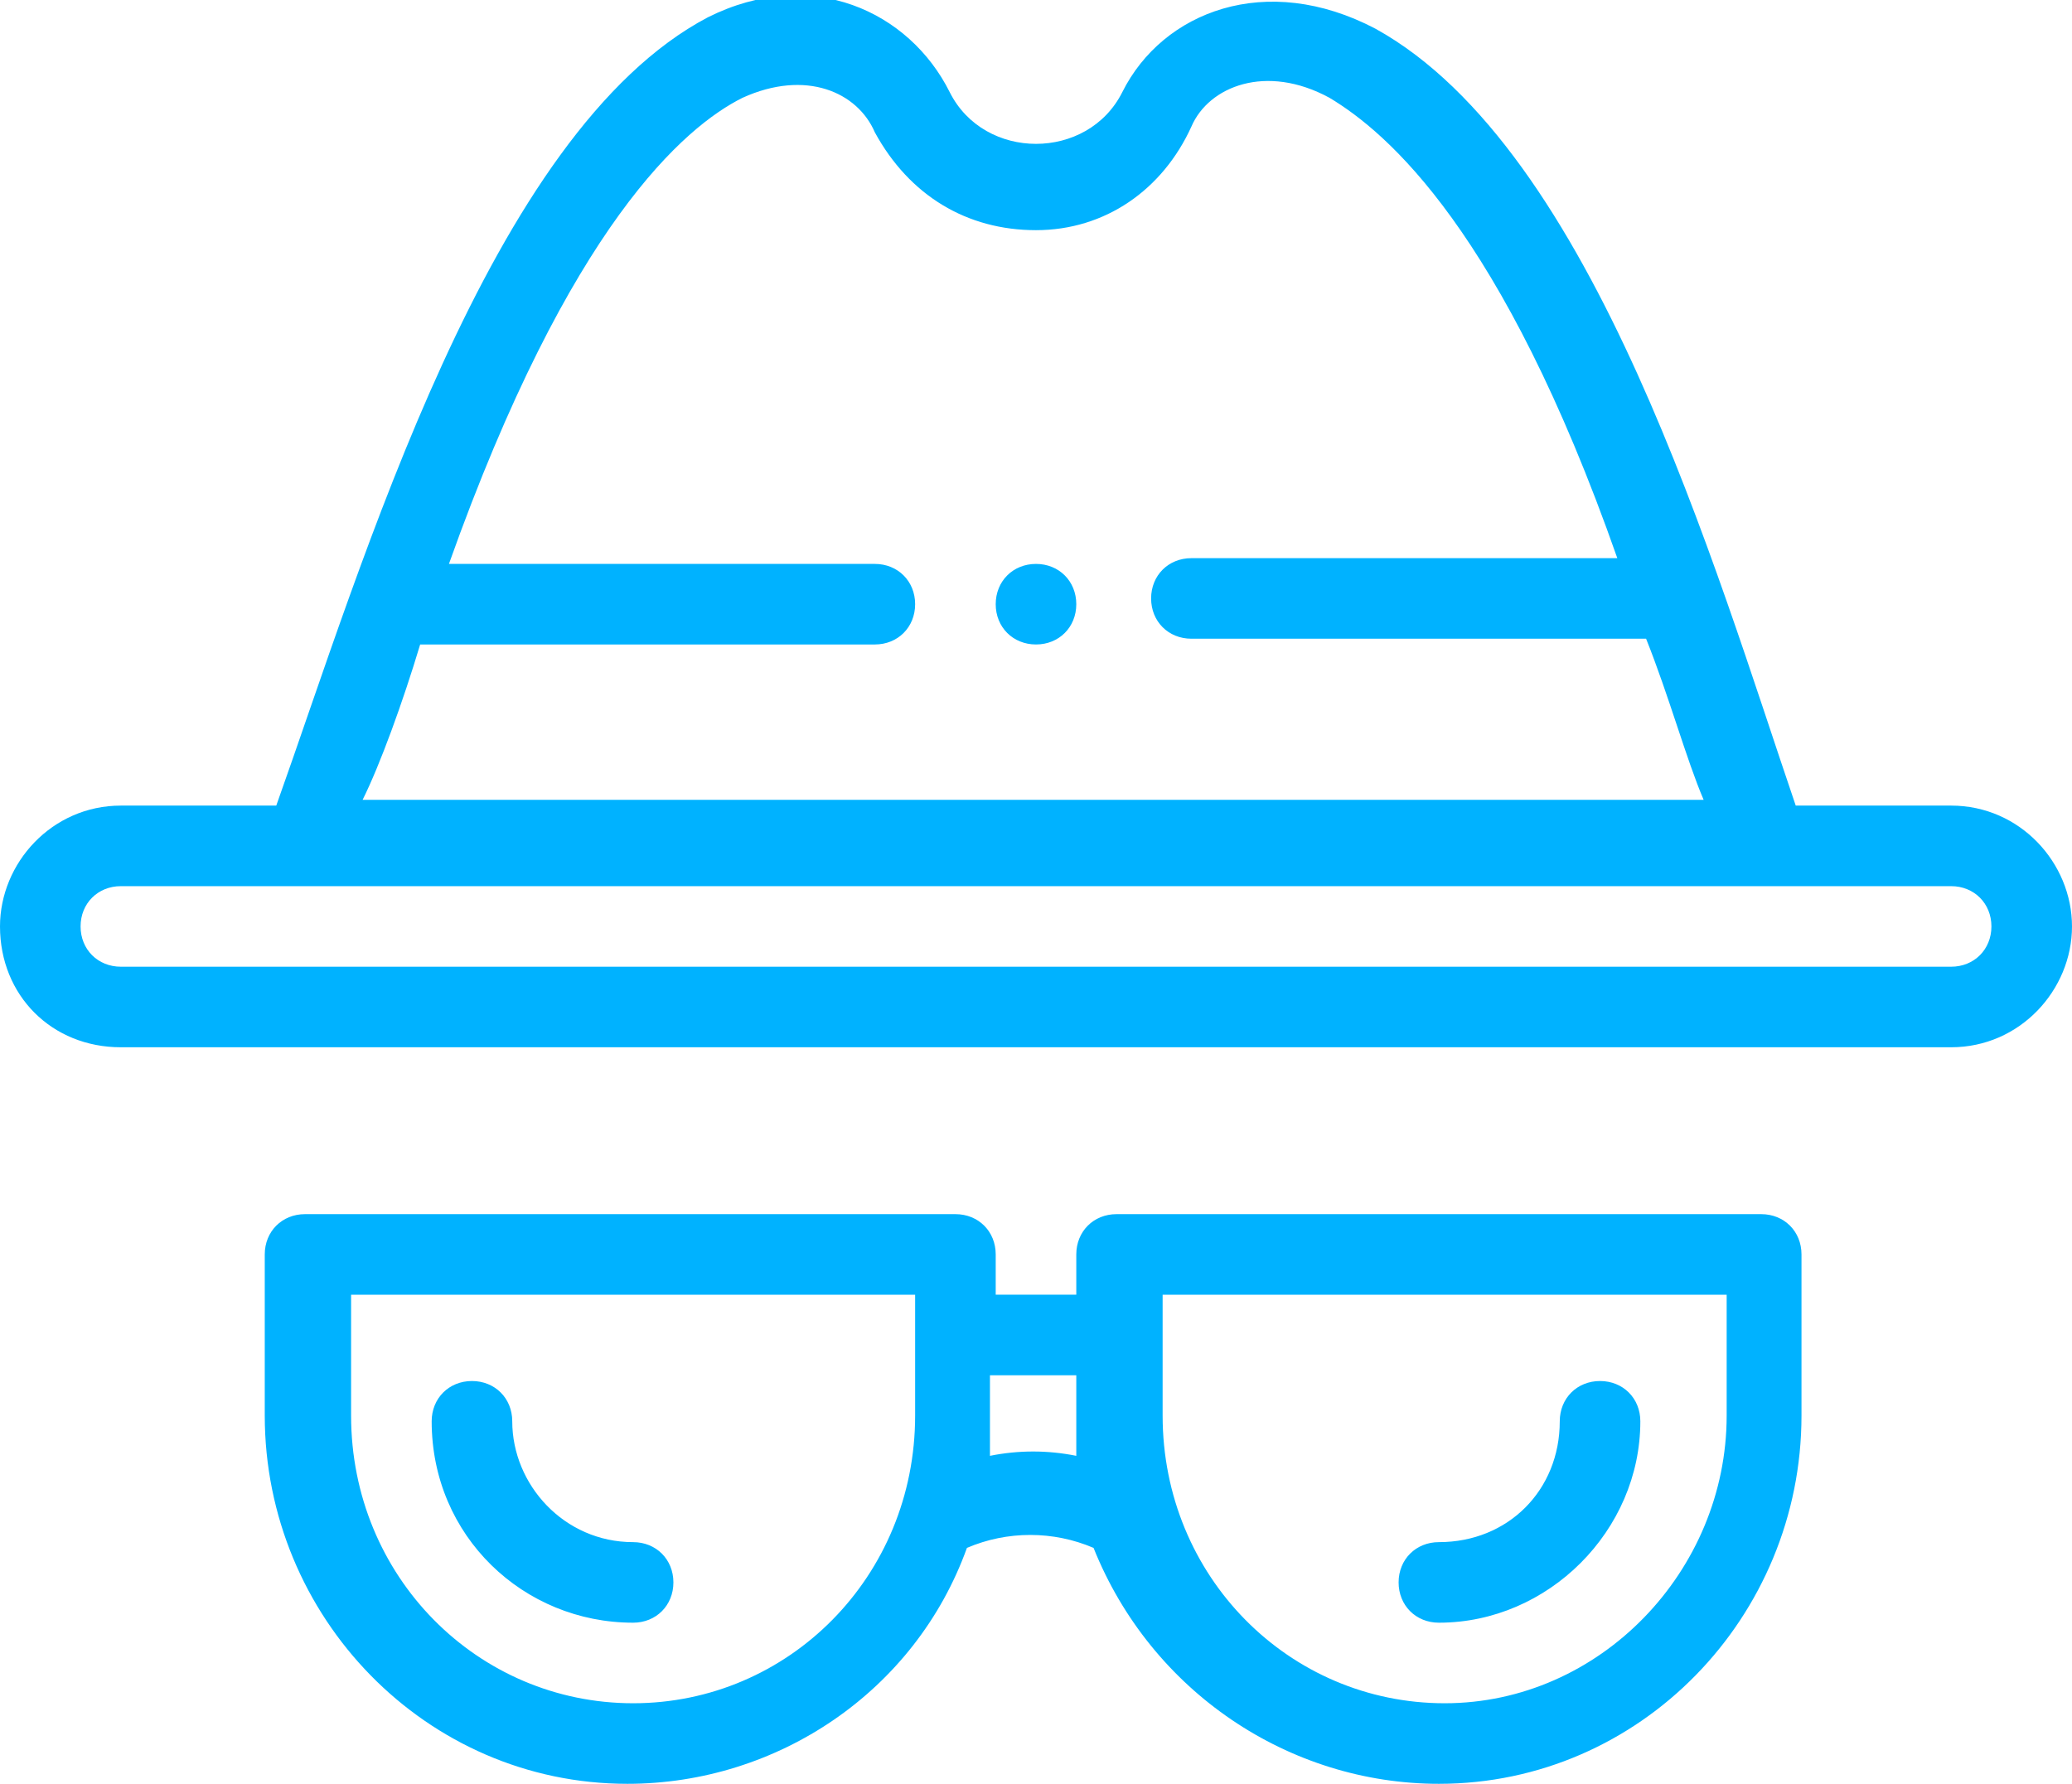 <svg xmlns="http://www.w3.org/2000/svg" viewBox="0 0 36 31"><path d="M18 9.8c-.4 0-.7.3-.7.7 0 .4.3.7.7.7s.7-.3.7-.7c0-.4-.3-.7-.7-.7zM33.9 14h-2.7C29.8 9.9 27.7 2.6 23.9.5c-1.9-1-3.7-.3-4.4 1.1-.3.6-.9.9-1.5.9s-1.2-.3-1.5-.9C15.8.2 14.1-.6 12.3.3c-3.8 2-6 9.5-7.5 13.7H2.1C.9 14 0 15 0 16.1c0 1.2.9 2.1 2.1 2.1h31.8c1.2 0 2.1-1 2.1-2.1s-.9-2.1-2.1-2.1zM7.3 11.2h7.9c.4 0 .7-.3.7-.7 0-.4-.3-.7-.7-.7H7.8c2.1-5.9 4.1-7.6 5.1-8.1 1.1-.5 2-.1 2.3.6C15.8 3.4 16.8 4 18 4c1.2 0 2.2-.7 2.7-1.8.3-.7 1.3-1.1 2.4-.5 1 .6 3 2.3 5 8h-7.4c-.4 0-.7.3-.7.7s.3.7.7.7h7.9c.4 1 .7 2.1 1 2.8H6.3c.3-.6.7-1.7 1-2.7zm26.6 5.6H2.1c-.4 0-.7-.3-.7-.7 0-.4.3-.7.7-.7h31.8c.4 0 .7.3.7.7 0 .4-.3.7-.7.7zm-17.3 4.3H5.3c-.4 0-.7.3-.7.7v2.8c0 3.5 2.8 6.4 6.3 6.4 2.6 0 5-1.6 5.9-4.1.7-.3 1.5-.3 2.2 0 1 2.5 3.4 4.1 6 4.1 3.5 0 6.3-2.9 6.3-6.4v-2.8c0-.4-.3-.7-.7-.7H19.4c-.4 0-.7.3-.7.7v.7h-1.4v-.7c0-.4-.3-.7-.7-.7zM11 29.6c-2.7 0-4.9-2.2-4.9-5v-2.1h9.8v2.1c0 2.8-2.2 5-4.9 5zm9.1-7.1H30v2.1c0 2.7-2.2 5-4.9 5s-4.9-2.2-4.9-5v-2.1zm-1.4 1.4v1.4c-.5-.1-1-.1-1.5 0v-1.4h1.5zM11 26.8c-1.2 0-2.1-1-2.1-2.1 0-.4-.3-.7-.7-.7-.4 0-.7.3-.7.7 0 2 1.6 3.5 3.5 3.5.4 0 .7-.3.7-.7 0-.4-.3-.7-.7-.7zm14 1.4c1.9 0 3.5-1.6 3.5-3.5 0-.4-.3-.7-.7-.7-.4 0-.7.3-.7.7 0 1.2-.9 2.1-2.1 2.1-.4 0-.7.3-.7.7 0 .4.3.7.7.7z" fill="#00b2ff"/></svg>